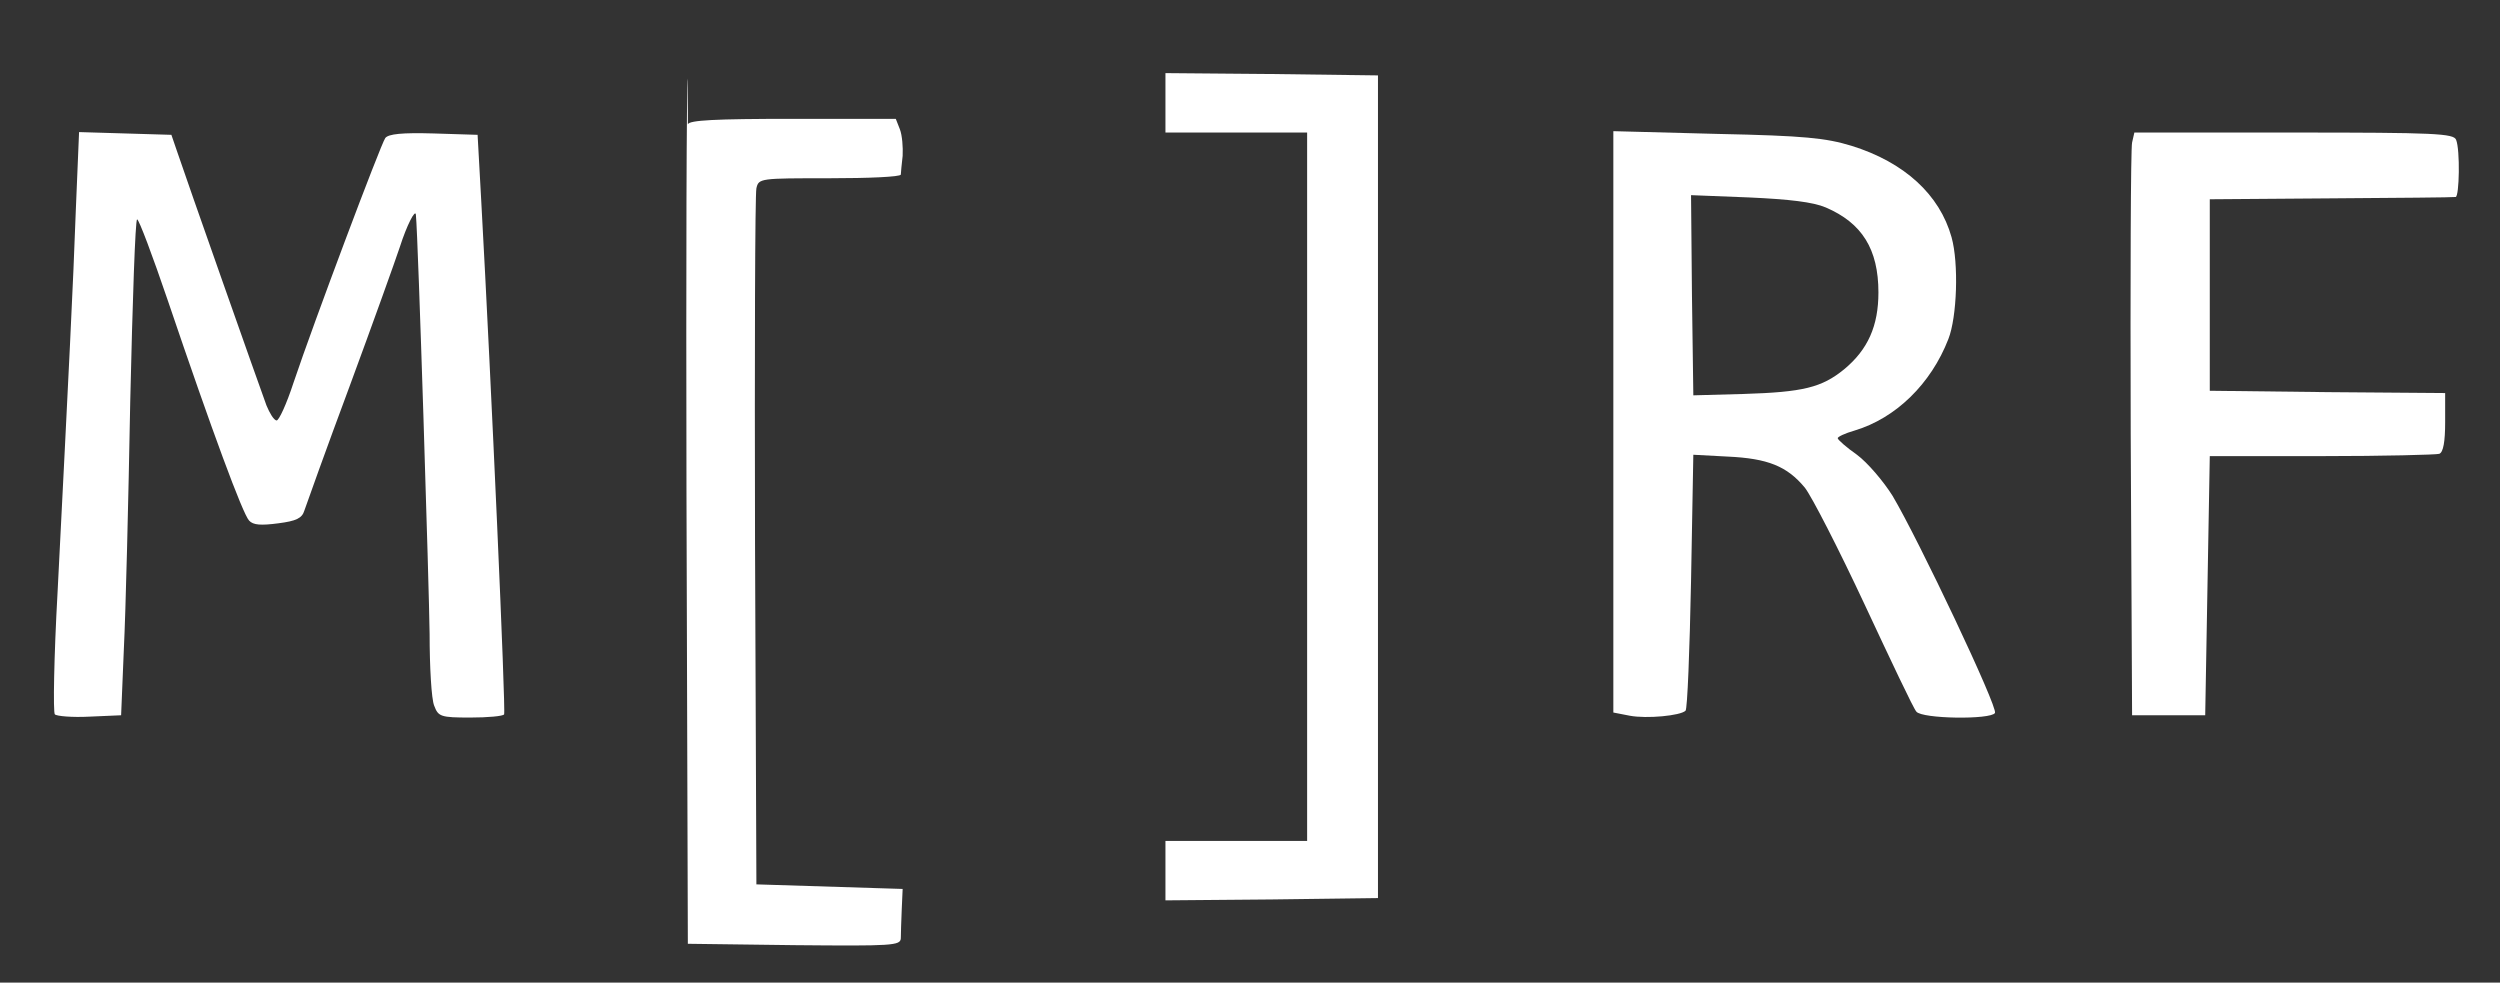 <?xml version="1.0" standalone="no"?>
<!DOCTYPE svg PUBLIC "-//W3C//DTD SVG 20010904//EN"
 "http://www.w3.org/TR/2001/REC-SVG-20010904/DTD/svg10.dtd">
<svg version="1.0" xmlns="http://www.w3.org/2000/svg"
 width="547pt" height="215pt" viewBox="0 0 547 215"
 preserveAspectRatio="xMidYMid meet">

<rect x="0" y="0" width="547" height="215" fill="#333333" stroke="none"/>

<g transform="translate(0,215) scale(0.1,-0.1)"
fill="#fff" stroke="none">

<path d="M1505 1978 c-3 -7 -4 -413 -3 -903 l3 -990 233 -3 c216 -2 232 -1
233 15 0 10 1 38 2 63 l2 45 -160 5 -160 5 -3 750 c-1 413 0 760 3 773 5 22 8
22 160 22 85 0 155 3 156 8 0 4 2 23 4 41 1 19 -1 45 -6 58 l-9 23 -225 0
c-171 0 -227 -3 -230 -12z"/>

<path d="M2550 1925 l0 -65 155 0 155 0 0 -775 0 -775 -155 0 -155 0 0 -65 0
-65 233 2 232 3 0 900 0 900 -232 3 -233 2 0 -65z"/>

<path d="M166 1693 c-6 -168 -15 -346 -40 -838 -8 -143 -10 -264 -6 -268 4 -4
38 -7 76 -5 l69 3 6 145 c4 80 10 324 14 543 5 218 11 397 15 397 4 0 34 -80
67 -177 98 -289 164 -467 178 -482 9 -10 26 -11 64 -6 39 5 52 11 57 28 4 12
48 135 99 272 51 138 100 275 110 305 15 47 34 84 35 70 5 -50 29 -822 30
-917 0 -72 4 -143 10 -157 9 -24 14 -26 79 -26 38 0 72 3 74 7 4 7 -28 724
-50 1123 l-8 145 -96 3 c-69 2 -99 -1 -106 -10 -10 -14 -156 -402 -201 -536
-15 -46 -32 -83 -37 -82 -6 1 -15 16 -22 33 -13 35 -177 500 -196 557 l-12 35
-101 3 -101 3 -7 -168z"/>

<path d="M3530 1227 l0 -636 36 -7 c37 -7 111 0 122 11 4 4 9 131 12 283 l5
277 75 -4 c88 -4 130 -21 169 -68 15 -19 74 -134 131 -256 57 -122 107 -228
113 -234 12 -16 163 -18 172 -3 7 12 -167 379 -224 475 -20 32 -55 73 -78 90
-23 16 -42 33 -42 36 -1 3 16 11 37 17 90 27 167 102 205 200 19 48 23 166 7
223 -26 93 -103 164 -219 200 -56 17 -102 22 -293 26 l-228 6 0 -636z m465
469 c79 -34 115 -91 115 -186 0 -73 -23 -125 -75 -168 -49 -40 -90 -50 -220
-54 l-110 -3 -3 219 -2 219 127 -5 c88 -4 140 -10 168 -22z"/>

<path d="M4665 1838 c-3 -13 -4 -300 -3 -638 l3 -615 80 0 80 0 5 284 5 283
245 0 c135 0 251 3 257 5 9 3 13 27 13 69 l0 64 -257 2 -258 3 0 210 0 209
265 2 c146 1 268 2 273 3 8 1 10 103 1 125 -5 14 -46 16 -355 16 l-349 0 -5
-22z"/>
</g>
</svg>
